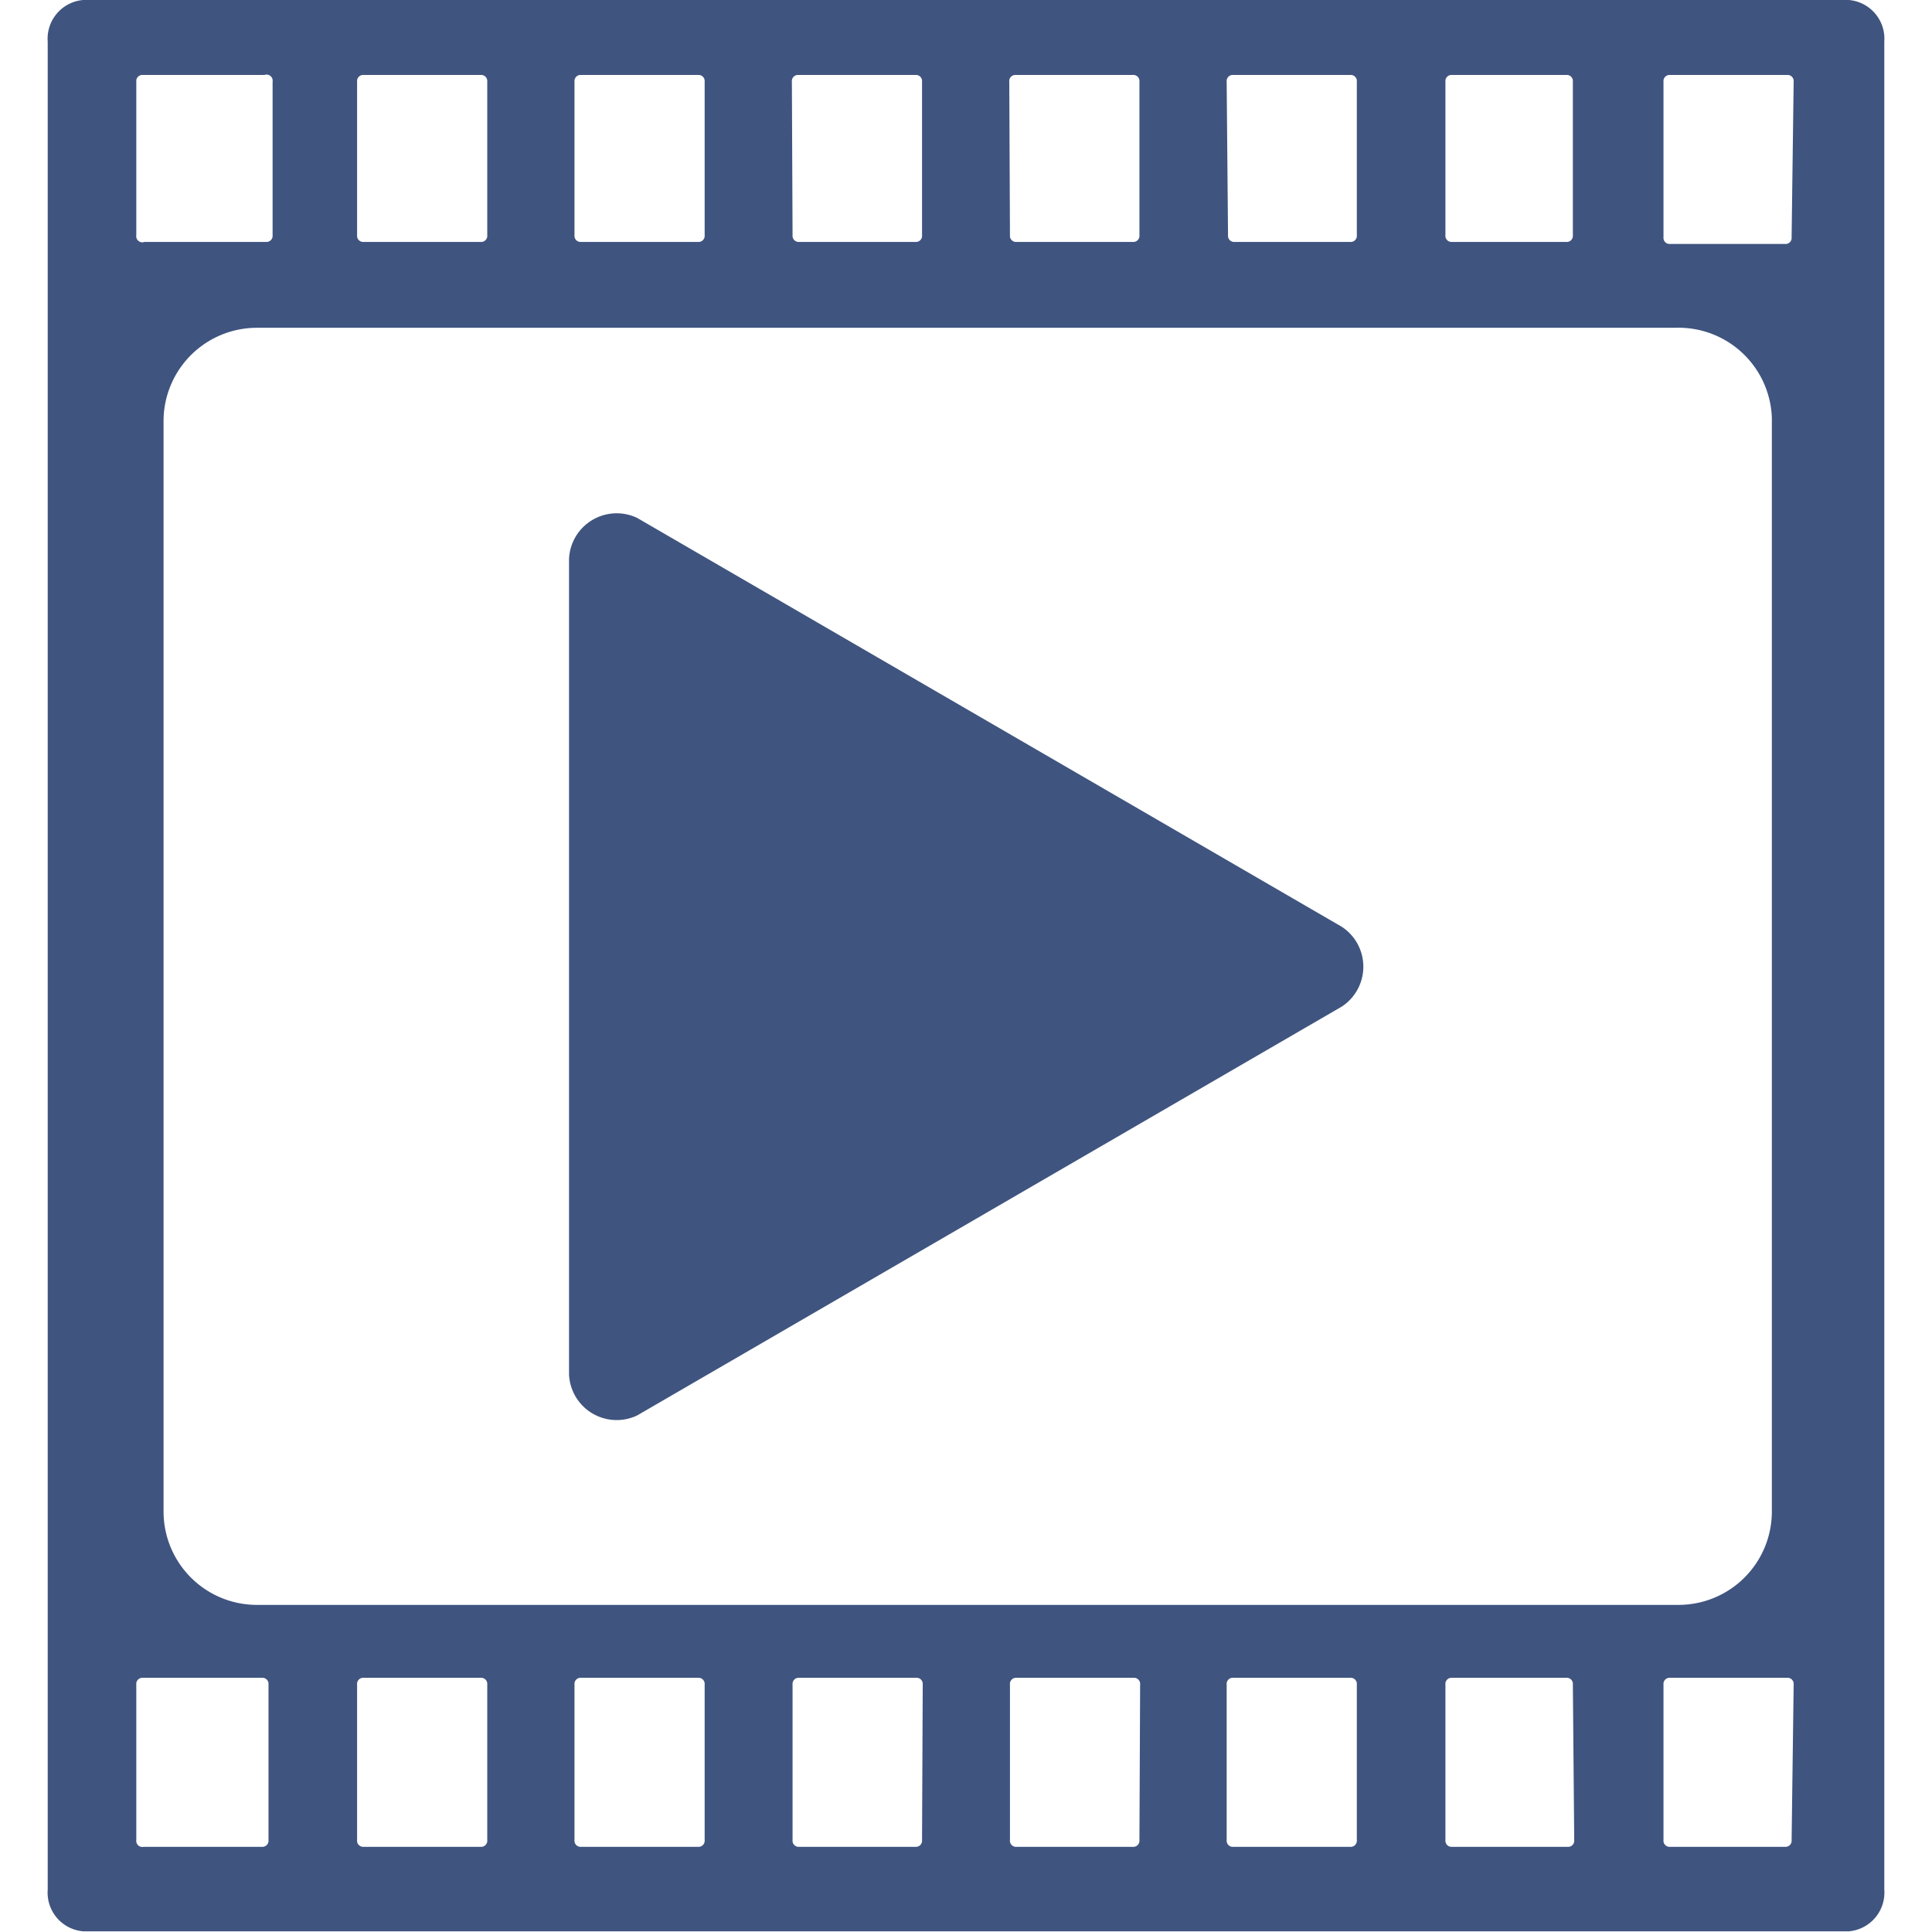 <svg id="wizard-video" xmlns="http://www.w3.org/2000/svg" viewBox="0 0 28.35 28.35"><defs><style>.cls-1{fill:#3f547f;}</style></defs><title>wizard-video</title><path class="cls-1" d="M27.13,0H1.22A.57.57,0,0,0,.7.61V27.73a.57.57,0,0,0,.52.61H27.13a.57.57,0,0,0,.52-.61V.61A.57.57,0,0,0,27.13,0ZM21.21,1.2a.09.09,0,0,1,.08-.1H23a.09.09,0,0,1,.08.1h0V3.45a.09.09,0,0,1-.08.1H21.29a.09.09,0,0,1-.08-.1h0Zm3.37,3.61A1.37,1.37,0,0,1,26,6.13s0,0,0,.05v16a1.37,1.37,0,0,1-1.37,1.37H3.76A1.37,1.37,0,0,1,2.4,22.17h0v-16A1.37,1.37,0,0,1,3.76,4.81ZM18,1.2a.09.09,0,0,1,.08-.1h1.75a.09.09,0,0,1,.08.1h0V3.45a.09.09,0,0,1-.08.1H18.1a.09.09,0,0,1-.08-.1h0Zm-3.19,0a.09.09,0,0,1,.08-.1h1.75a.09.09,0,0,1,.08.1h0V3.45a.09.09,0,0,1-.08.1H14.9a.09.09,0,0,1-.08-.1h0Zm-3.19,0a.09.09,0,0,1,.08-.1h1.75a.09.09,0,0,1,.08.1h0V3.45a.09.09,0,0,1-.08.1H11.71a.09.09,0,0,1-.08-.1h0Zm-3.19,0a.09.09,0,0,1,.08-.1h1.75a.09.09,0,0,1,.08.1h0V3.45a.09.09,0,0,1-.08.1H8.51a.09.09,0,0,1-.08-.1h0Zm-3.19,0a.09.09,0,0,1,.08-.1H7.07a.09.09,0,0,1,.08.1h0V3.45a.09.09,0,0,1-.08.1H5.32a.09.09,0,0,1-.08-.1h0ZM4,3.45a.09.09,0,0,1-.08.1H2.12A.09.09,0,0,1,2,3.45V1.2a.09.09,0,0,1,.08-.1h1.8A.09.09,0,0,1,4,1.2M3.94,27a.09.09,0,0,1-.08.1H2.11A.09.09,0,0,1,2,27V24.72a.09.09,0,0,1,.08-.1H3.86a.09.09,0,0,1,.08.1h0Zm3.21,0a.09.09,0,0,1-.08.1H5.32a.09.09,0,0,1-.08-.1h0V24.72a.09.09,0,0,1,.08-.1H7.07a.09.09,0,0,1,.08.1h0Zm3.19,0a.09.09,0,0,1-.08.1H8.51a.09.09,0,0,1-.08-.1h0V24.72a.09.09,0,0,1,.08-.1h1.75a.09.09,0,0,1,.08.1h0Zm3.19,0a.09.09,0,0,1-.08.1H11.71a.09.09,0,0,1-.08-.1h0V24.72a.09.09,0,0,1,.08-.1h1.75a.09.09,0,0,1,.08.1h0Zm3.19,0a.09.09,0,0,1-.08.1H14.9a.09.09,0,0,1-.08-.1h0V24.72a.09.09,0,0,1,.08-.1h1.75a.09.09,0,0,1,.08.1h0Zm3.19,0a.09.09,0,0,1-.08.1H18.1A.09.09,0,0,1,18,27V24.72a.09.09,0,0,1,.08-.1h1.75a.09.09,0,0,1,.08.1h0Zm3.19,0a.09.09,0,0,1-.08.1H21.29a.09.09,0,0,1-.08-.1h0V24.72a.09.09,0,0,1,.08-.1H23a.09.09,0,0,1,.08.1h0Zm3.19,0a.09.09,0,0,1-.08.1H24.49a.09.09,0,0,1-.08-.1h0V24.72a.09.09,0,0,1,.08-.1h1.75a.09.09,0,0,1,.08.1h0Zm0-23.52a.09.09,0,0,1-.08.1H24.49a.09.09,0,0,1-.08-.1h0V1.2a.09.09,0,0,1,.08-.1h1.75a.09.09,0,0,1,.08.1h0Z"/><path class="cls-1" d="M19.69,14.77l-10.34,6a.7.7,0,0,1-1-.6V8.2a.7.7,0,0,1,1-.6l10.34,6a.7.7,0,0,1,0,1.17Z"/></svg>